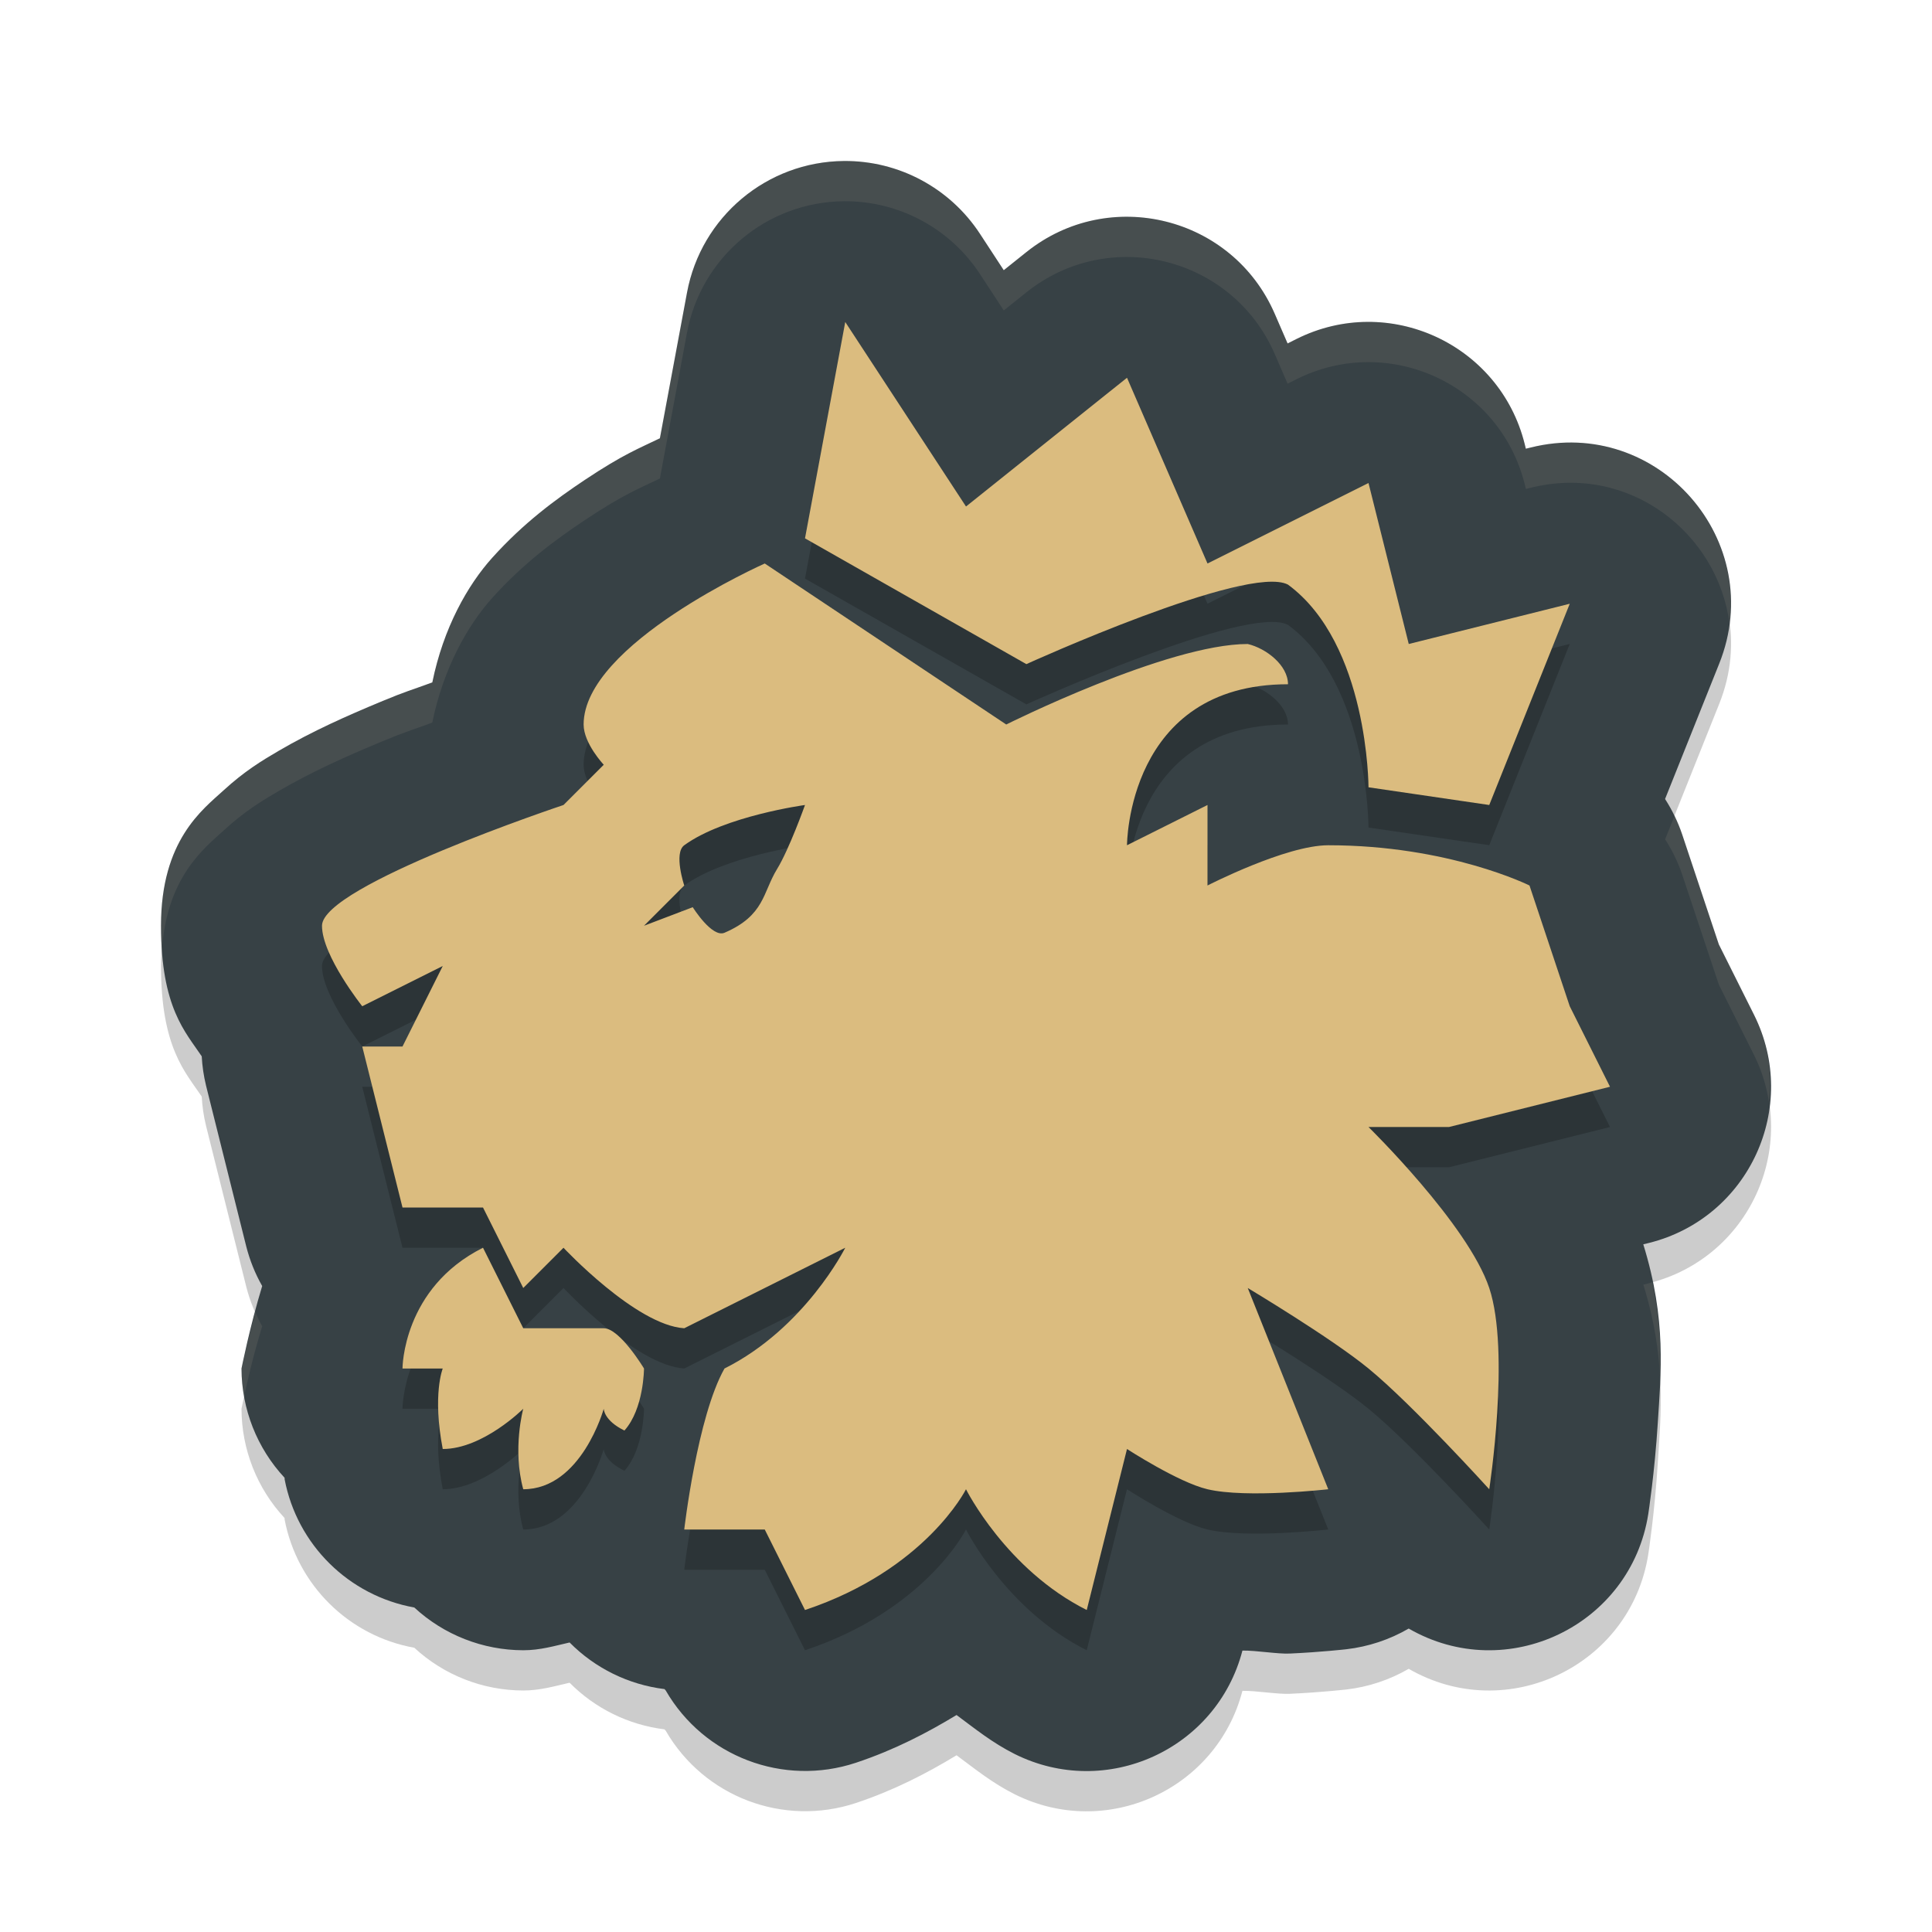 <svg xmlns="http://www.w3.org/2000/svg" width="48" height="48" version="1.1">
 <path style="opacity:0.2" d="m 20.965,5 c -1.913,0.017 -3.546,1.387 -3.896,3.268 l -0.674,3.621 c -0.522,0.254 -0.902,0.393 -1.863,1.033 -0.733,0.489 -1.524,1.071 -2.301,1.934 -0.614,0.682 -1.214,1.744 -1.49,3.098 -0.54,0.2 -0.625,0.208 -1.279,0.48 C 8.624,18.783 7.771,19.159 6.922,19.655 6.497,19.902 6.075,20.158 5.555,20.635 5.035,21.112 4,21.875 4,24 c 0,2.037 0.612,2.644 1.012,3.244 0.013,0.245 0.049,0.488 0.107,0.727 l 1,4 c 0.088,0.343 0.22,0.673 0.395,0.98 C 6.204,33.967 6,35 6,35 c 0.002,1.007 0.384,1.977 1.07,2.715 0.003,0.016 -0.001,0.025 0.002,0.041 0.312,1.624 1.593,2.889 3.221,3.182 0.737,0.681 1.703,1.06 2.707,1.062 0.422,0 0.78,-0.109 1.152,-0.193 0.633,0.64 1.464,1.048 2.357,1.158 l 0.031,0.035 c 0.95,1.643 2.923,2.393 4.725,1.795 0.963,-0.321 1.77,-0.744 2.5,-1.186 0.455,0.336 0.881,0.686 1.445,0.969 2.274,1.136 5.017,-0.11 5.658,-2.57 0.352,-0.004 0.871,0.088 1.178,0.074 0.773,-0.035 1.404,-0.107 1.404,-0.107 0.546,-0.063 1.073,-0.238 1.549,-0.514 2.435,1.406 5.522,-0.073 5.953,-2.852 0,0 0.158,-1.016 0.236,-2.266 0.075,-1.206 0.222,-2.549 -0.361,-4.428 l 0.143,-0.035 c 2.483,-0.621 3.752,-3.381 2.607,-5.67 l -0.873,-1.746 -0.91,-2.73 c -0.105,-0.311 -0.248,-0.607 -0.426,-0.883 l 1.346,-3.365 c 1.213,-3.031 -1.519,-6.16 -4.686,-5.367 l -0.119,0.029 -0.029,-0.119 C 37.26,9.547 34.5,8.278 32.211,9.422 L 31.99,9.534 31.67,8.795 C 30.621,6.377 27.561,5.616 25.502,7.262 L 24.938,7.713 24.348,6.811 C 23.602,5.671 22.327,4.988 20.965,5 Z"/>
 <path style="fill:#374145" d="m 20.965,4 c -1.913,0.017 -3.546,1.387 -3.896,3.268 l -0.674,3.621 c -0.522,0.254 -0.902,0.393 -1.863,1.033 -0.733,0.489 -1.524,1.071 -2.301,1.934 -0.614,0.682 -1.214,1.744 -1.49,3.098 -0.54,0.2 -0.625,0.208 -1.279,0.48 -0.837,0.349 -1.69,0.725 -2.539,1.221 -0.424,0.248 -0.847,0.504 -1.367,0.98 C 5.035,20.112 4,20.875 4,23 c 0,2.037 0.612,2.644 1.012,3.244 0.013,0.245 0.049,0.488 0.107,0.727 l 1,4 c 0.088,0.343 0.22,0.673 0.395,0.98 C 6.204,32.967 6,34 6,34 c 0.002,1.007 0.384,1.977 1.07,2.715 0.003,0.016 -0.001,0.025 0.002,0.041 0.312,1.624 1.593,2.889 3.221,3.182 C 11.03,40.619 11.996,40.998 13,41 c 0.422,0 0.78,-0.109 1.152,-0.193 0.633,0.64 1.464,1.048 2.357,1.158 l 0.031,0.035 c 0.95,1.643 2.923,2.393 4.725,1.795 0.963,-0.321 1.77,-0.744 2.5,-1.186 0.455,0.336 0.881,0.686 1.445,0.969 2.274,1.136 5.017,-0.11 5.658,-2.57 0.352,-0.004 0.871,0.088 1.178,0.074 0.773,-0.035 1.404,-0.107 1.404,-0.107 0.546,-0.063 1.073,-0.238 1.549,-0.514 2.435,1.406 5.522,-0.073 5.953,-2.852 0,0 0.158,-1.016 0.236,-2.266 0.075,-1.206 0.222,-2.549 -0.361,-4.428 l 0.143,-0.035 c 2.483,-0.621 3.752,-3.381 2.607,-5.67 l -0.873,-1.746 -0.91,-2.73 c -0.105,-0.311 -0.248,-0.607 -0.426,-0.883 l 1.346,-3.365 c 1.213,-3.031 -1.519,-6.16 -4.686,-5.367 l -0.119,0.029 -0.029,-0.119 C 37.26,8.547 34.5,7.277 32.211,8.422 L 31.99,8.533 31.67,7.795 C 30.621,5.377 27.561,4.616 25.502,6.262 L 24.938,6.713 24.348,5.811 C 23.602,4.67 22.327,3.988 20.965,4 Z"/>
 <path style="opacity:0.2" d="m 21,9 -1,5.375 5.5,3.125 c 0,0 5.5,-2.501 6.5,-1.975 2,1.474 2,5.035 2,5.035 l 3,0.439 2,-5 -4,1 -1,-4 -4,2 -2,-4.615 -4,3.199 z m -2,6 c 0,0 -4.5,2 -4.5,4 0,0.471 0.5,1 0.5,1 l -1,1 c 0,0 -6,2 -6,3 0,0.745 1,2 1,2 L 11,25 10,27 H 9 l 1,4 h 2 l 1,2 1,-1 c 0,0 1.8,1.925 3,2 l 4,-2 c 0,0 -1,2 -3,3 -0.677,1.196 -1,4 -1,4 h 2 l 1,2 c 3,-1 4,-3 4,-3 0,0 1,2 3,3 l 1,-4 c 0,0 1.275,0.829 2,1 0.973,0.23 3,0 3,0 l -2,-5 c 0,0 2.071,1.238 3,2 1.094,0.897 3,3 3,3 0,0 0.527,-3.419 0,-5 -0.527,-1.581 -3,-4 -3,-4 h 2 l 4,-1 -1,-2 -1,-3 c 0,0 -2,-1 -5,-1 -1.054,0 -3,1 -3,1 v -2 l -2,1 c 0,0 0,-4 4,-4 0,-0.471 -0.541,-0.892 -1,-1 -2,0 -6,2 -6,2 z m 1,6 c 0,0 -0.392,1.1 -0.695,1.593 C 18.948,23.176 19,23.745 18,24.174 17.69,24.307 17.211,23.539 17.211,23.539 L 16,24 l 1,-1 c 0,0 -0.269,-0.804 0,-1 1,-0.728 3,-1 3,-1 z m -8,11 c -2,1 -2,3 -2,3 h 1 c 0,0 -0.261,0.643 0,2 1,0 2,-1 2,-1 0,0 -0.274,1 0,2 1.446,0 2,-2 2,-2 0,0 -7.3e-4,0.291 0.514,0.541 C 15.999,36 16,35 16,35 c 0,0 -0.6,-1 -1,-1 h -2 z"/>
 <path style="fill:#dbbc7f" d="m 21,8 -1,5.375 5.5,3.125 c 0,0 5.5,-2.501 6.5,-1.975 2,1.474 2,5.035 2,5.035 L 37,20 l 2,-5 -4,1 -1,-4 -4,2 -2,-4.615 -4,3.199 z m -2,6 c 0,0 -4.5,2 -4.5,4 0,0.471 0.5,1 0.5,1 l -1,1 c 0,0 -6,2 -6,3 0,0.745 1,2 1,2 l 2,-1 -1,2 H 9 l 1,4 h 2 l 1,2 1,-1 c 0,0 1.8,1.925 3,2 l 4,-2 c 0,0 -1,2 -3,3 -0.677,1.196 -1,4 -1,4 h 2 l 1,2 c 3,-1 4,-3 4,-3 0,0 1,2 3,3 l 1,-4 c 0,0 1.275,0.829 2,1 0.973,0.23 3,0 3,0 l -2,-5 c 0,0 2.071,1.238 3,2 1.094,0.897 3,3 3,3 0,0 0.527,-3.419 0,-5 -0.527,-1.581 -3,-4 -3,-4 h 2 l 4,-1 -1,-2 -1,-3 c 0,0 -2,-1 -5,-1 -1.054,0 -3,1 -3,1 v -2 l -2,1 c 0,0 0,-4 4,-4 0,-0.471 -0.541,-0.892 -1,-1 -2,0 -6,2 -6,2 z m 1,6 c 0,0 -0.392,1.1 -0.695,1.593 C 18.948,22.175 19,22.744 18,23.174 17.69,23.307 17.211,22.539 17.211,22.539 L 16,23 17,22 c 0,0 -0.269,-0.804 0,-1 1,-0.728 3,-1 3,-1 z m -8,11 c -2,1 -2,3 -2,3 h 1 c 0,0 -0.261,0.643 0,2 1,0 2,-1 2,-1 0,0 -0.274,1 0,2 1.446,0 2,-2 2,-2 0,0 -7.3e-4,0.291 0.514,0.541 C 15.999,34.999 16,34 16,34 c 0,0 -0.6,-1 -1,-1 h -2 z"/>
 <path style="opacity:0.1;fill:#d3c6aa" d="M 20.965 4 C 19.052 4.017 17.419 5.387 17.068 7.268 L 16.395 10.889 C 15.872 11.142 15.492 11.281 14.531 11.922 C 13.798 12.411 13.007 12.992 12.23 13.855 C 11.617 14.538 11.017 15.6 10.74 16.953 C 10.2 17.153 10.116 17.161 9.461 17.434 C 8.624 17.783 7.771 18.159 6.922 18.654 C 6.497 18.902 6.075 19.158 5.555 19.635 C 5.035 20.112 4 20.875 4 23 C 4 23.222 4.01 23.42 4.023 23.609 C 4.145 21.79 5.069 21.08 5.555 20.635 C 6.075 20.158 6.497 19.902 6.922 19.654 C 7.771 19.159 8.624 18.783 9.461 18.434 C 10.116 18.161 10.2 18.153 10.74 17.953 C 11.017 16.6 11.617 15.538 12.23 14.855 C 13.007 13.992 13.798 13.411 14.531 12.922 C 15.492 12.281 15.872 12.142 16.395 11.889 L 17.068 8.268 C 17.419 6.387 19.052 5.017 20.965 5 C 22.327 4.988 23.602 5.67 24.348 6.811 L 24.938 7.713 L 25.502 7.262 C 27.561 5.616 30.621 6.377 31.67 8.795 L 31.99 9.533 L 32.211 9.422 C 34.5 8.277 37.26 9.547 37.881 12.029 L 37.91 12.148 L 38.029 12.119 C 40.492 11.503 42.682 13.26 42.969 15.496 C 43.319 12.82 40.85 10.413 38.029 11.119 L 37.91 11.148 L 37.881 11.029 C 37.26 8.547 34.5 7.277 32.211 8.422 L 31.99 8.533 L 31.67 7.795 C 30.621 5.377 27.561 4.616 25.502 6.262 L 24.938 6.713 L 24.348 5.811 C 23.602 4.67 22.327 3.988 20.965 4 z M 41.604 20.268 L 41.369 20.852 C 41.547 21.127 41.69 21.424 41.795 21.734 L 42.705 24.465 L 43.578 26.211 C 43.775 26.604 43.895 27.012 43.955 27.42 C 44.034 26.69 43.937 25.929 43.578 25.211 L 42.705 23.465 L 41.795 20.734 C 41.741 20.575 41.677 20.419 41.604 20.268 z M 41.051 31.855 C 41.023 31.863 40.998 31.874 40.971 31.881 L 40.828 31.916 C 41.109 32.82 41.216 33.595 41.248 34.295 C 41.277 33.581 41.24 32.78 41.051 31.855 z M 6.342 32.596 C 6.145 33.342 6 34 6 34 C 6.001 34.234 6.026 34.466 6.066 34.693 C 6.136 34.364 6.278 33.725 6.514 32.951 C 6.449 32.836 6.395 32.716 6.342 32.596 z"/>
</svg>
